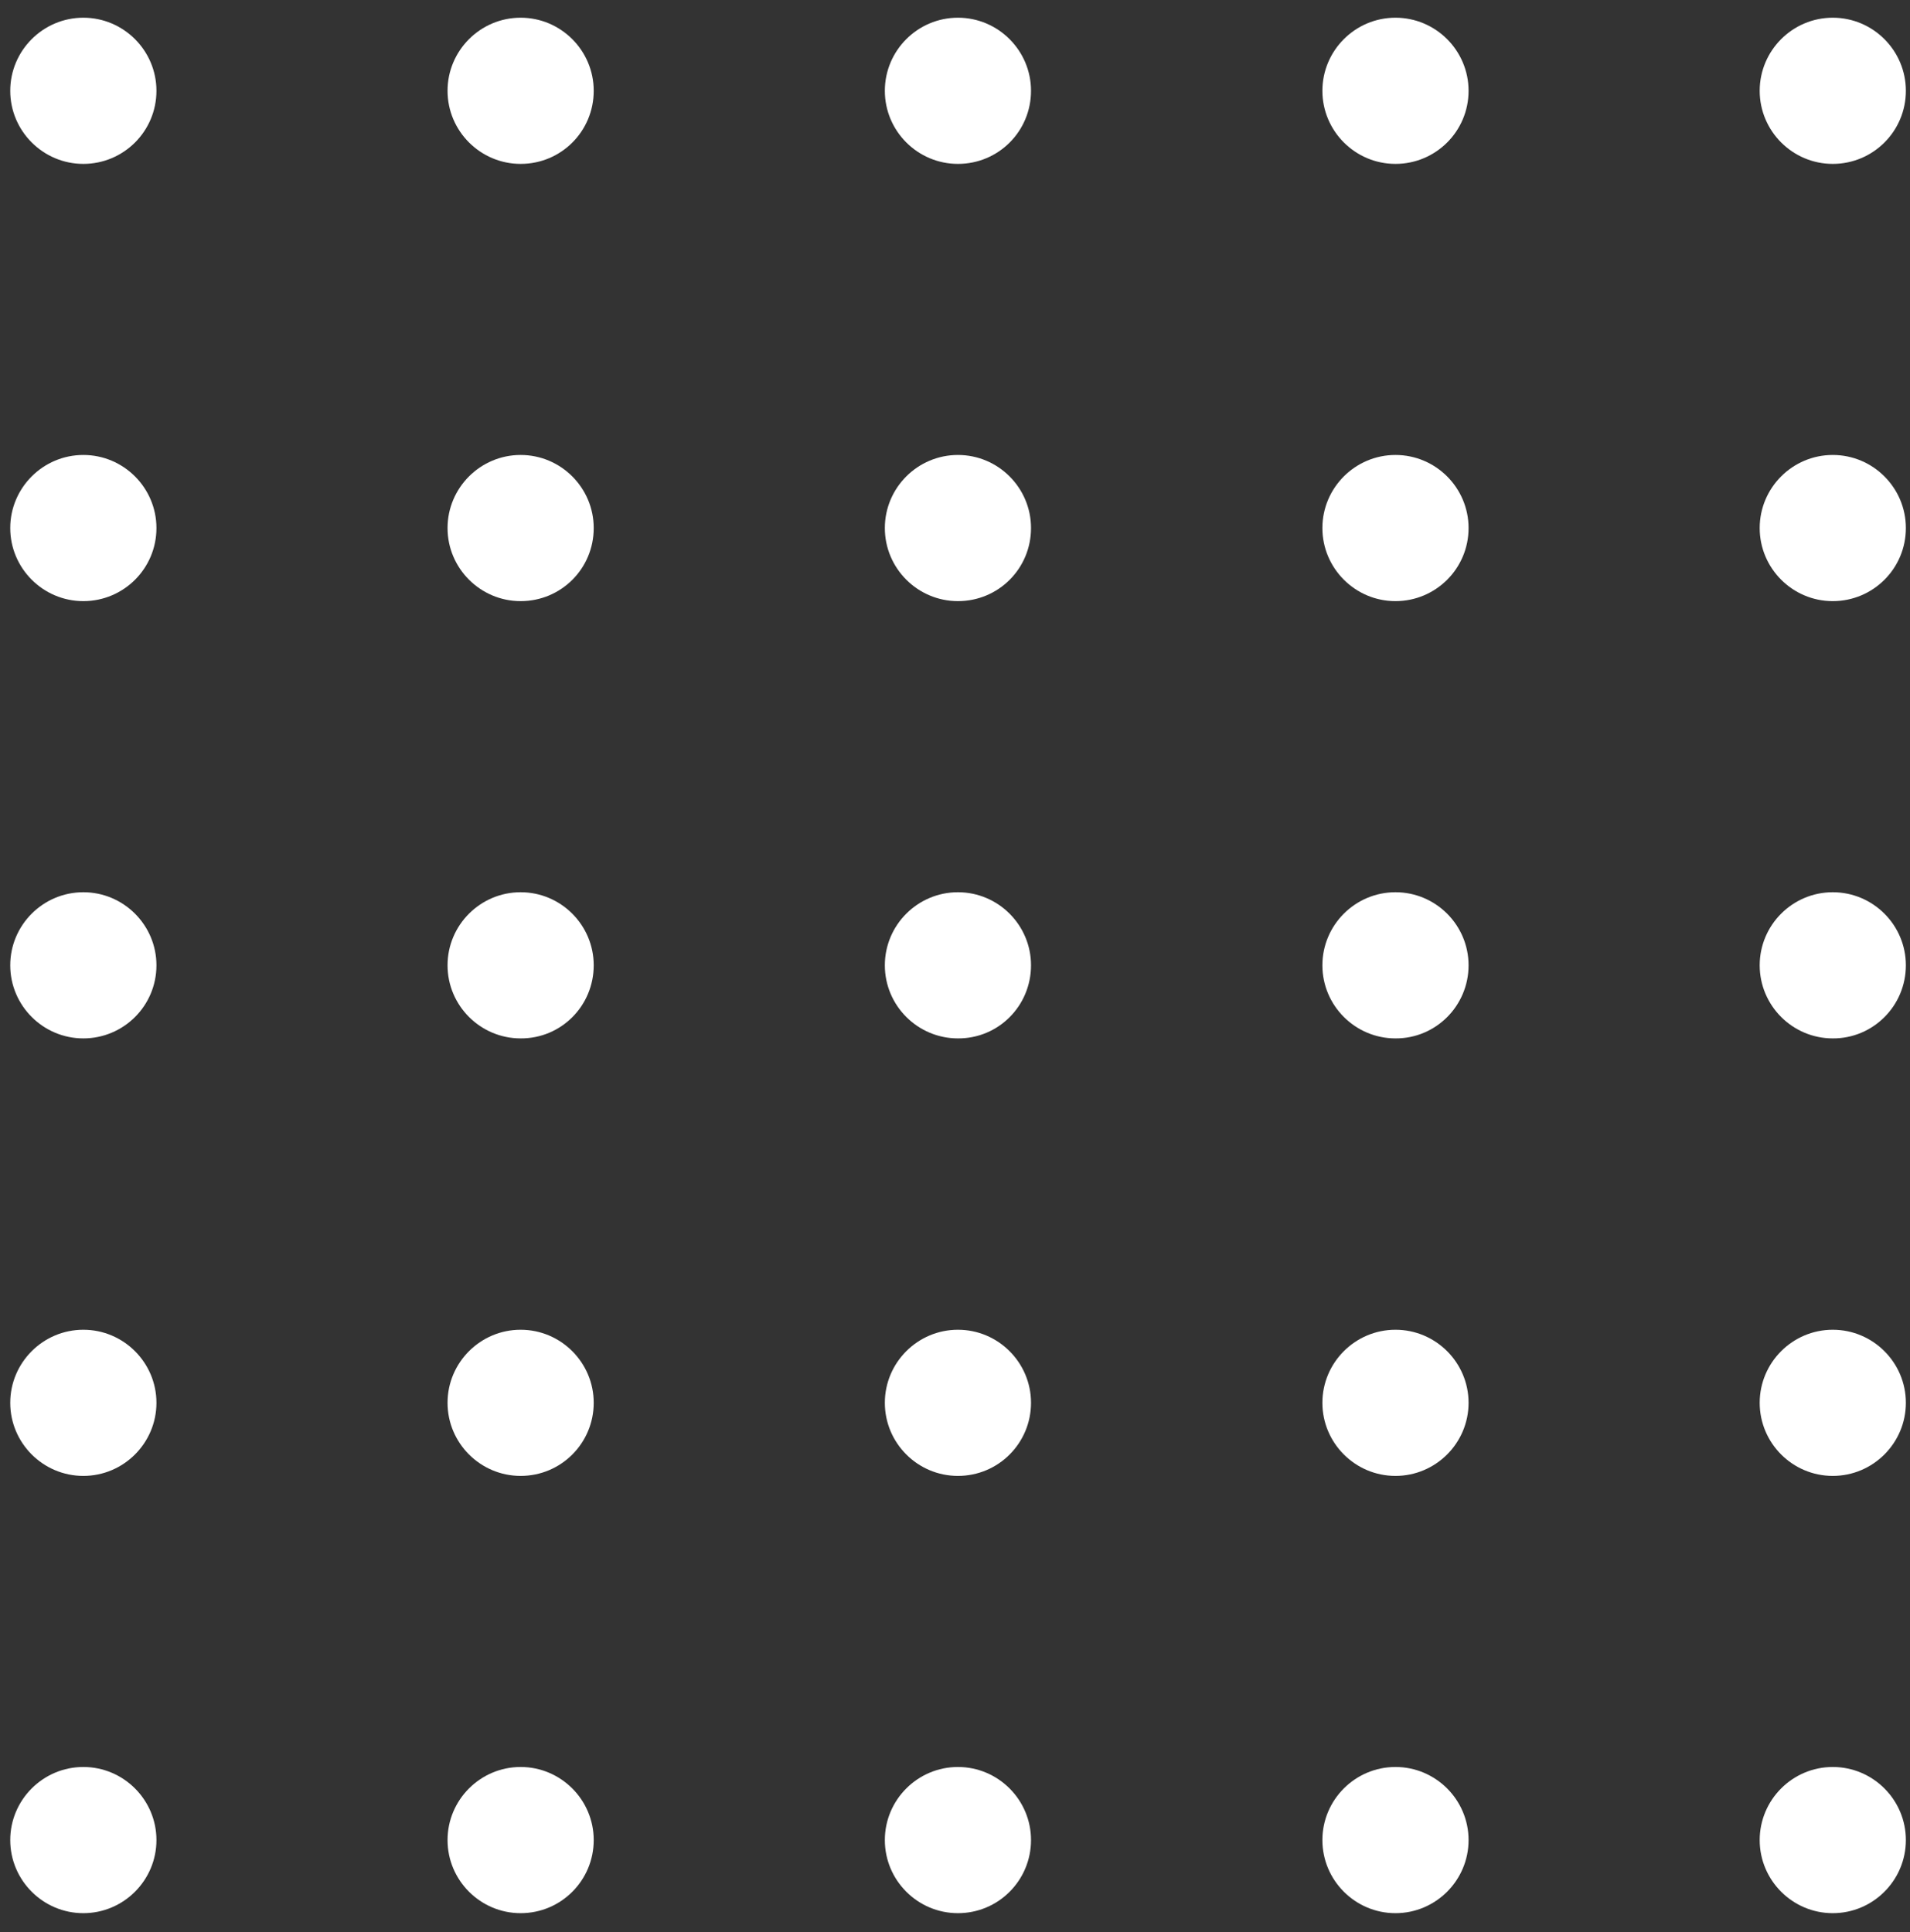 <svg width="85" height="86" viewBox="0 0 85 86" fill="none" xmlns="http://www.w3.org/2000/svg">
<rect x="0" y="0" width="85" height="86" fill="#333333" stroke="none"/>
<path d="M81.563 7.294C79.771 7.294 78.311 5.833 78.311 4.041C78.311 2.249 79.771 0.788 81.563 0.788C83.356 0.788 84.816 2.249 84.816 4.041C84.816 5.844 83.356 7.294 81.563 7.294ZM84.816 23.502C84.816 21.709 83.356 20.249 81.563 20.249C79.771 20.249 78.311 21.709 78.311 23.502C78.311 25.294 79.771 26.754 81.563 26.754C83.356 26.754 84.816 25.305 84.816 23.502ZM84.816 42.962C84.816 41.17 83.356 39.71 81.563 39.71C79.771 39.71 78.311 41.17 78.311 42.962C78.311 44.755 79.771 46.215 81.563 46.215C83.356 46.226 84.816 44.766 84.816 42.962ZM84.816 62.434C84.816 60.642 83.356 59.182 81.563 59.182C79.771 59.182 78.311 60.642 78.311 62.434C78.311 64.227 79.771 65.687 81.563 65.687C83.356 65.687 84.816 64.227 84.816 62.434ZM84.816 81.895C84.816 80.103 83.356 78.642 81.563 78.642C79.771 78.642 78.311 80.103 78.311 81.895C78.311 83.687 79.771 85.148 81.563 85.148C83.356 85.148 84.816 83.687 84.816 81.895ZM65.355 4.041C65.355 2.249 63.895 0.788 62.102 0.788C60.31 0.788 58.85 2.249 58.85 4.041C58.85 5.833 60.31 7.294 62.102 7.294C63.895 7.294 65.355 5.844 65.355 4.041ZM65.355 23.502C65.355 21.709 63.895 20.249 62.102 20.249C60.31 20.249 58.85 21.709 58.85 23.502C58.85 25.294 60.31 26.754 62.102 26.754C63.895 26.754 65.355 25.305 65.355 23.502ZM65.355 42.962C65.355 41.17 63.895 39.71 62.102 39.71C60.31 39.71 58.85 41.17 58.85 42.962C58.85 44.755 60.31 46.215 62.102 46.215C63.895 46.226 65.355 44.766 65.355 42.962ZM65.355 62.434C65.355 60.642 63.895 59.182 62.102 59.182C60.31 59.182 58.85 60.642 58.85 62.434C58.85 64.227 60.31 65.687 62.102 65.687C63.895 65.687 65.355 64.227 65.355 62.434ZM65.355 81.895C65.355 80.103 63.895 78.642 62.102 78.642C60.31 78.642 58.85 80.103 58.85 81.895C58.85 83.687 60.31 85.148 62.102 85.148C63.895 85.148 65.355 83.687 65.355 81.895ZM45.883 4.041C45.883 2.249 44.423 0.788 42.631 0.788C40.838 0.788 39.378 2.249 39.378 4.041C39.378 5.833 40.838 7.294 42.631 7.294C44.434 7.294 45.883 5.844 45.883 4.041ZM45.883 23.502C45.883 21.709 44.423 20.249 42.631 20.249C40.838 20.249 39.378 21.709 39.378 23.502C39.378 25.294 40.838 26.754 42.631 26.754C44.434 26.754 45.883 25.305 45.883 23.502ZM45.883 42.962C45.883 41.17 44.423 39.71 42.631 39.71C40.838 39.71 39.378 41.17 39.378 42.962C39.378 44.755 40.838 46.215 42.631 46.215C44.434 46.226 45.883 44.766 45.883 42.962ZM45.883 62.434C45.883 60.642 44.423 59.182 42.631 59.182C40.838 59.182 39.378 60.642 39.378 62.434C39.378 64.227 40.838 65.687 42.631 65.687C44.434 65.687 45.883 64.227 45.883 62.434ZM45.883 81.895C45.883 80.103 44.423 78.642 42.631 78.642C40.838 78.642 39.378 80.103 39.378 81.895C39.378 83.687 40.838 85.148 42.631 85.148C44.434 85.148 45.883 83.687 45.883 81.895ZM26.422 4.041C26.422 2.249 24.962 0.788 23.17 0.788C21.378 0.788 19.917 2.249 19.917 4.041C19.917 5.833 21.378 7.294 23.17 7.294C24.973 7.294 26.422 5.844 26.422 4.041ZM26.422 23.502C26.422 21.709 24.962 20.249 23.17 20.249C21.378 20.249 19.917 21.709 19.917 23.502C19.917 25.294 21.378 26.754 23.17 26.754C24.973 26.754 26.422 25.305 26.422 23.502ZM26.422 42.962C26.422 41.17 24.962 39.71 23.17 39.71C21.378 39.71 19.917 41.17 19.917 42.962C19.917 44.755 21.378 46.215 23.17 46.215C24.973 46.226 26.422 44.766 26.422 42.962ZM26.422 62.434C26.422 60.642 24.962 59.182 23.17 59.182C21.378 59.182 19.917 60.642 19.917 62.434C19.917 64.227 21.378 65.687 23.17 65.687C24.973 65.687 26.422 64.227 26.422 62.434ZM26.422 81.895C26.422 80.103 24.962 78.642 23.17 78.642C21.378 78.642 19.917 80.103 19.917 81.895C19.917 83.687 21.378 85.148 23.17 85.148C24.973 85.148 26.422 83.687 26.422 81.895ZM6.962 4.041C6.962 2.249 5.501 0.788 3.709 0.788C1.917 0.788 0.456 2.249 0.456 4.041C0.456 5.833 1.917 7.294 3.709 7.294C5.501 7.294 6.962 5.844 6.962 4.041ZM6.962 23.502C6.962 21.709 5.501 20.249 3.709 20.249C1.917 20.249 0.456 21.709 0.456 23.502C0.456 25.294 1.917 26.754 3.709 26.754C5.501 26.754 6.962 25.305 6.962 23.502ZM6.962 42.962C6.962 41.17 5.501 39.71 3.709 39.71C1.917 39.71 0.456 41.17 0.456 42.962C0.456 44.755 1.917 46.215 3.709 46.215C5.501 46.215 6.962 44.766 6.962 42.962ZM6.962 62.434C6.962 60.642 5.501 59.182 3.709 59.182C1.917 59.182 0.456 60.642 0.456 62.434C0.456 64.227 1.917 65.687 3.709 65.687C5.501 65.687 6.962 64.227 6.962 62.434ZM6.962 81.895C6.962 80.103 5.501 78.642 3.709 78.642C1.917 78.642 0.456 80.103 0.456 81.895C0.456 83.687 1.917 85.148 3.709 85.148C5.501 85.148 6.962 83.687 6.962 81.895Z" fill="white"/>
</svg>
